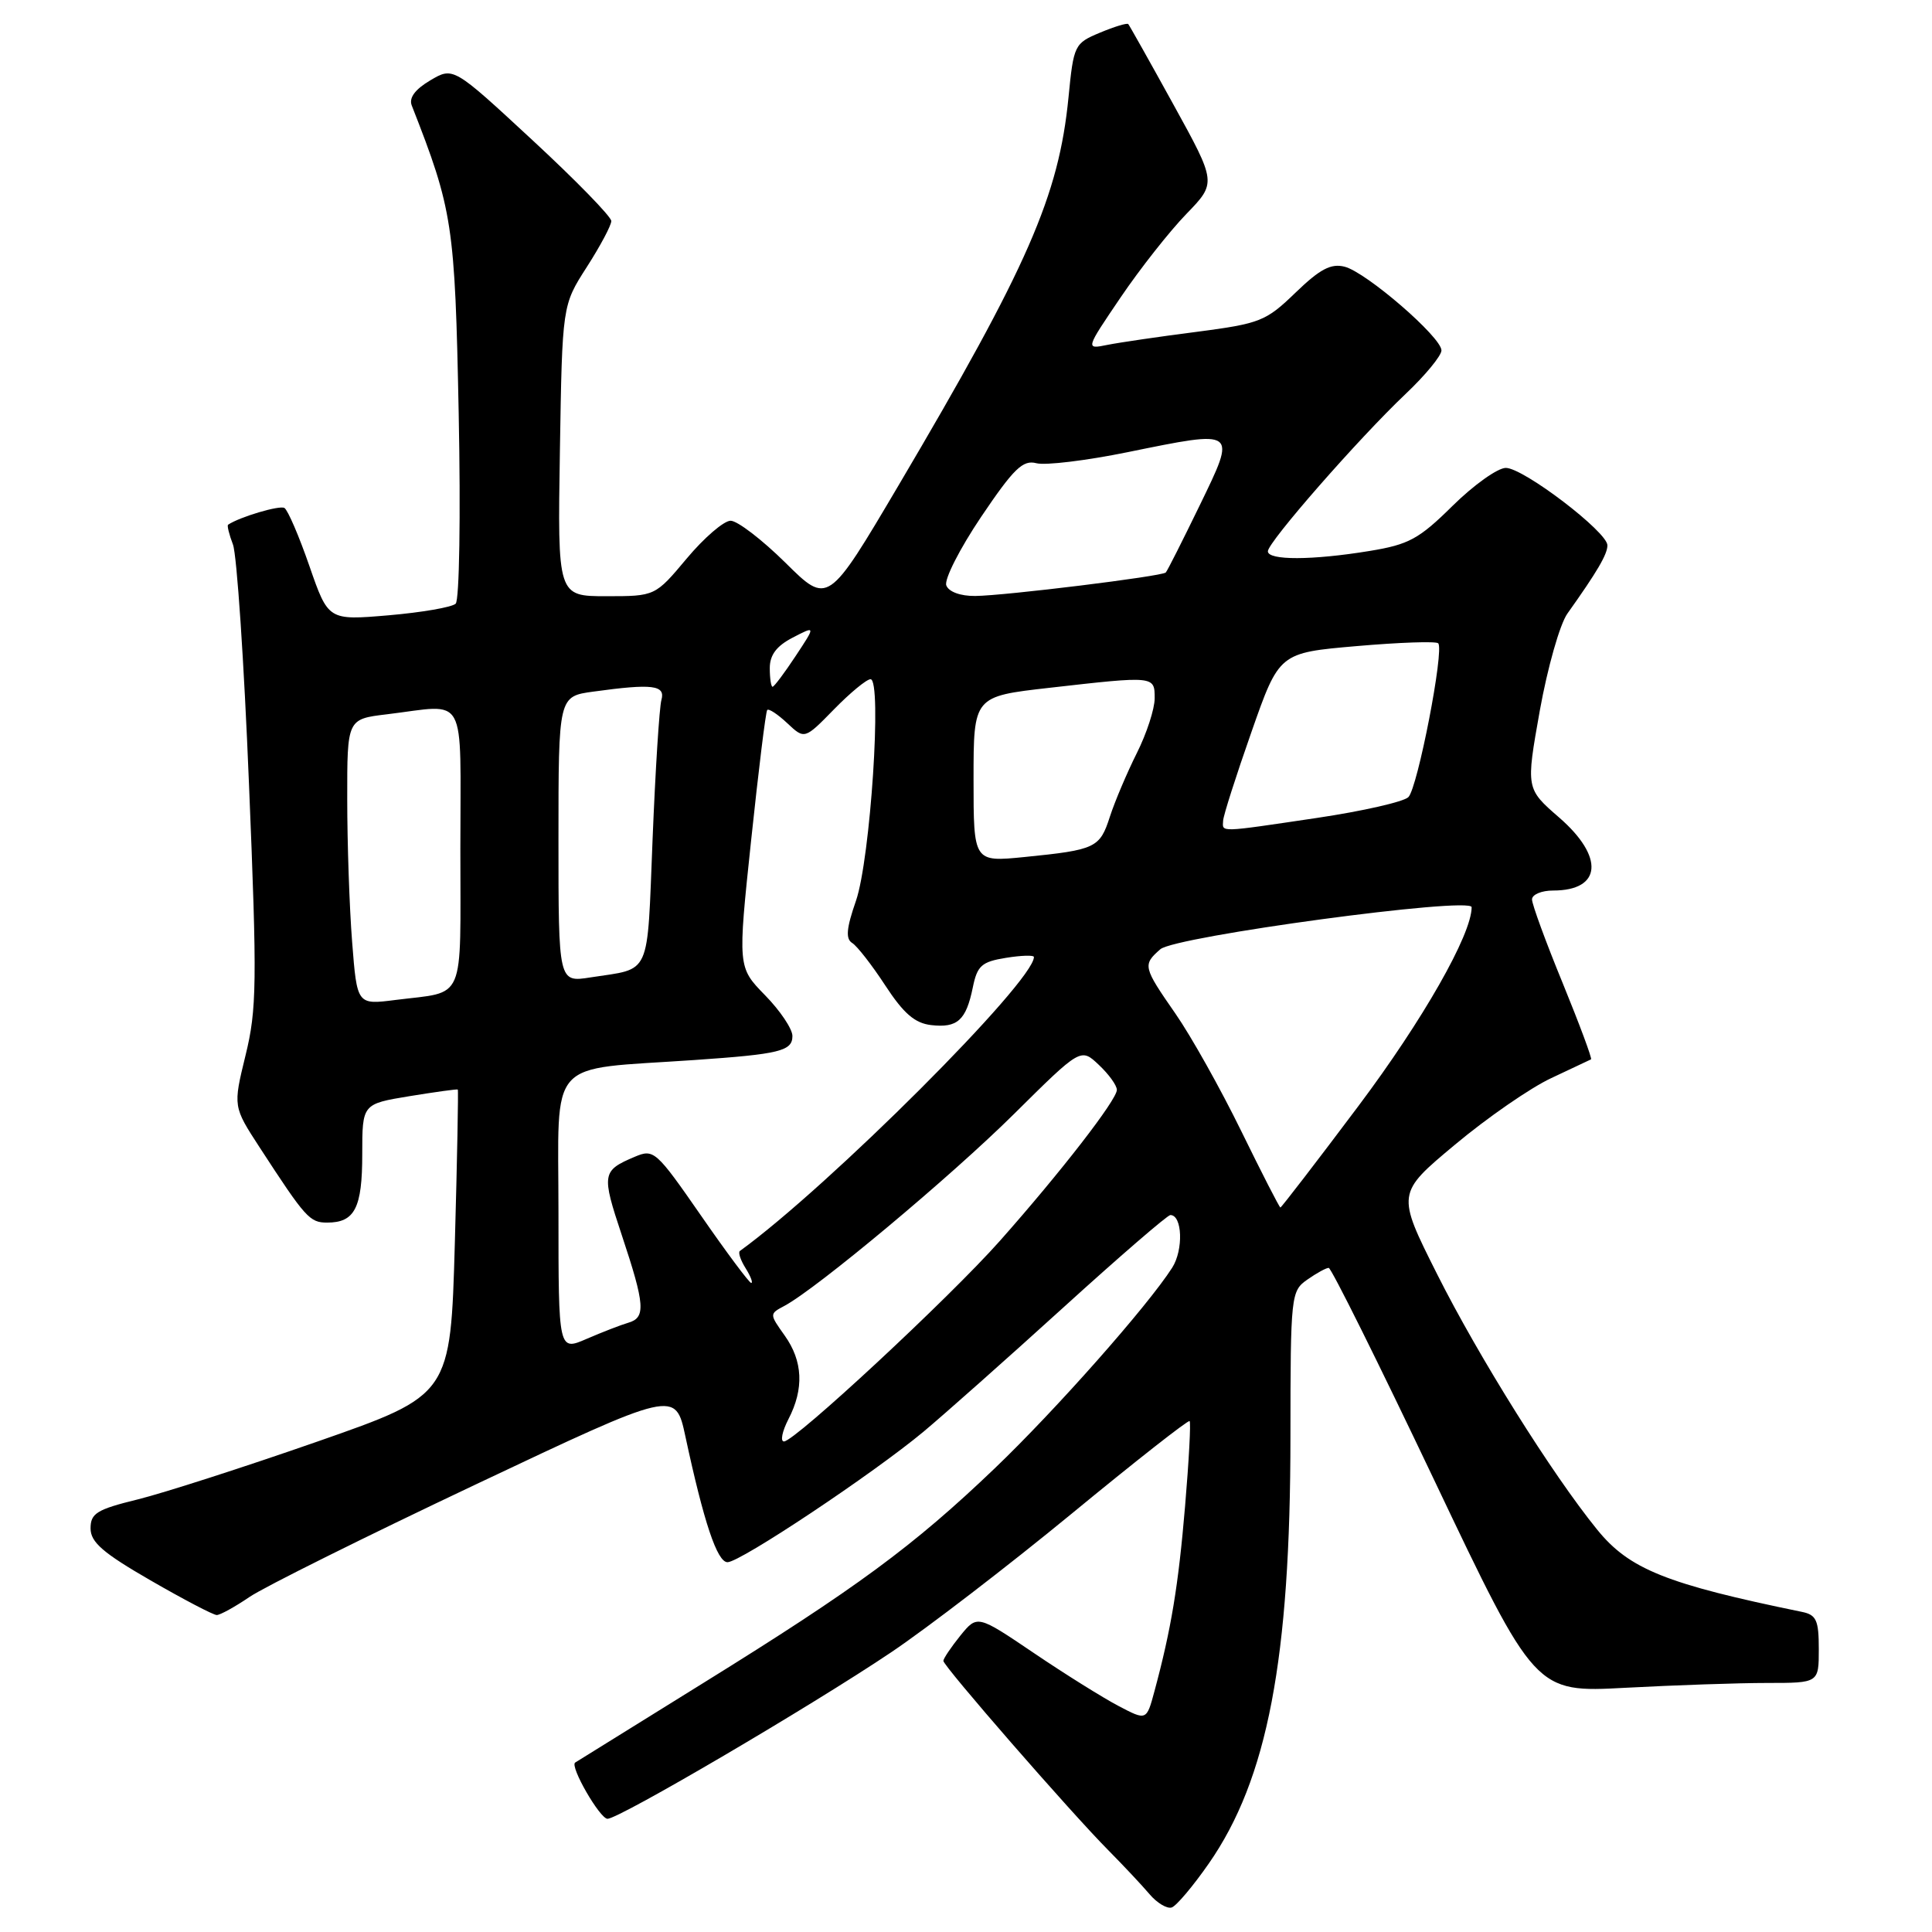 <?xml version="1.0" encoding="UTF-8" standalone="no"?>
<!DOCTYPE svg PUBLIC "-//W3C//DTD SVG 1.1//EN" "http://www.w3.org/Graphics/SVG/1.1/DTD/svg11.dtd" >
<svg xmlns="http://www.w3.org/2000/svg" xmlns:xlink="http://www.w3.org/1999/xlink" version="1.1" viewBox="0 0 256 256">
 <g >
 <path fill="currentColor"
d=" M 160.17 246.93 C 167.95 235.75 170.99 219.85 170.99 190.31 C 171.00 171.61 171.06 171.07 173.22 169.56 C 174.44 168.70 175.72 168.00 176.06 168.00 C 176.40 168.00 182.69 180.66 190.05 196.14 C 203.43 224.28 203.43 224.28 215.37 223.64 C 221.94 223.29 230.39 223.00 234.16 223.00 C 241.00 223.00 241.00 223.00 241.00 218.52 C 241.00 214.68 240.68 213.97 238.75 213.58 C 220.77 209.89 215.88 207.92 211.63 202.68 C 205.66 195.33 195.95 179.83 190.42 168.82 C 185.05 158.13 185.05 158.13 192.81 151.66 C 197.08 148.09 202.81 144.13 205.54 142.86 C 208.27 141.58 210.64 140.46 210.82 140.37 C 210.99 140.28 209.30 135.74 207.07 130.28 C 204.83 124.83 203.00 119.83 203.00 119.18 C 203.00 118.53 204.26 118.00 205.80 118.00 C 212.24 118.00 212.61 113.55 206.60 108.33 C 202.19 104.50 202.19 104.50 204.03 94.17 C 205.05 88.49 206.69 82.70 207.69 81.30 C 211.64 75.75 212.99 73.45 212.99 72.26 C 213.00 70.49 201.87 62.00 199.53 62.00 C 198.45 62.00 195.28 64.26 192.48 67.02 C 188.02 71.43 186.67 72.16 181.45 73.01 C 173.88 74.25 168.00 74.27 168.00 73.05 C 168.00 71.84 180.06 58.06 186.25 52.20 C 188.86 49.73 191.00 47.13 191.00 46.43 C 191.00 44.68 181.04 36.07 178.17 35.34 C 176.36 34.88 174.90 35.65 171.67 38.77 C 167.74 42.57 166.99 42.87 158.57 43.97 C 153.65 44.60 148.33 45.38 146.73 45.70 C 143.82 46.29 143.82 46.29 148.50 39.39 C 151.07 35.60 154.98 30.64 157.19 28.36 C 161.20 24.22 161.20 24.22 155.49 13.86 C 152.35 8.16 149.65 3.36 149.50 3.19 C 149.34 3.02 147.66 3.53 145.75 4.33 C 142.37 5.74 142.26 5.96 141.58 12.92 C 140.29 25.97 136.21 35.28 119.06 64.32 C 109.71 80.15 109.71 80.15 104.08 74.57 C 100.98 71.51 97.71 69.00 96.81 69.00 C 95.92 69.00 93.30 71.25 91.00 74.00 C 86.81 79.00 86.81 79.00 80.35 79.00 C 73.88 79.00 73.88 79.00 74.19 59.72 C 74.50 40.45 74.50 40.45 77.75 35.39 C 79.54 32.60 81.00 29.86 81.00 29.29 C 81.00 28.71 76.29 23.88 70.53 18.55 C 60.06 8.85 60.06 8.85 57.01 10.65 C 55.00 11.84 54.16 12.97 54.56 13.98 C 60.00 27.85 60.28 29.66 60.78 54.82 C 61.05 68.29 60.87 79.52 60.38 79.99 C 59.90 80.46 55.90 81.15 51.50 81.53 C 43.50 82.21 43.50 82.21 41.00 75.01 C 39.63 71.05 38.14 67.59 37.69 67.31 C 37.06 66.92 31.74 68.50 30.22 69.53 C 30.07 69.64 30.36 70.82 30.87 72.16 C 31.38 73.50 32.34 87.76 32.99 103.85 C 34.08 130.27 34.03 133.75 32.53 139.86 C 30.88 146.62 30.88 146.62 34.42 152.06 C 40.50 161.41 41.04 162.00 43.35 162.00 C 47.01 162.00 48.00 160.07 48.00 152.94 C 48.00 146.28 48.00 146.28 54.25 145.25 C 57.69 144.69 60.57 144.29 60.66 144.37 C 60.75 144.44 60.58 153.58 60.27 164.67 C 59.70 184.85 59.70 184.85 42.10 191.00 C 32.42 194.38 21.69 197.83 18.25 198.68 C 12.83 200.01 12.00 200.52 12.00 202.52 C 12.00 204.35 13.64 205.77 19.95 209.41 C 24.33 211.94 28.27 214.00 28.72 214.00 C 29.17 214.00 31.13 212.92 33.07 211.60 C 35.01 210.28 48.51 203.57 63.05 196.69 C 89.50 184.18 89.50 184.18 90.82 190.34 C 93.26 201.71 95.03 207.00 96.40 207.00 C 98.09 207.00 115.71 195.26 122.39 189.69 C 125.15 187.38 133.48 179.99 140.90 173.25 C 148.32 166.51 154.70 161.00 155.08 161.00 C 156.67 161.00 156.83 165.62 155.32 167.98 C 152.06 173.07 139.87 186.85 131.80 194.57 C 121.01 204.89 113.54 210.39 93.20 223.00 C 84.02 228.69 76.37 233.44 76.21 233.55 C 75.48 234.05 79.49 241.00 80.50 241.00 C 82.04 241.00 107.49 226.06 118.08 218.94 C 122.80 215.77 133.56 207.51 141.99 200.58 C 150.41 193.65 157.45 188.12 157.63 188.30 C 157.81 188.47 157.54 193.54 157.03 199.56 C 156.14 210.13 155.19 215.87 152.97 224.10 C 151.92 228.00 151.92 228.00 148.21 226.05 C 146.17 224.98 141.12 221.83 137.00 219.04 C 129.50 213.97 129.50 213.97 127.25 216.73 C 126.02 218.26 125.01 219.76 125.00 220.07 C 125.00 220.77 141.86 240.13 146.86 245.17 C 148.86 247.19 151.32 249.81 152.31 250.98 C 153.31 252.16 154.64 252.95 155.26 252.75 C 155.88 252.54 158.09 249.92 160.17 246.93 Z  M 104.47 188.05 C 106.56 184.02 106.39 180.35 103.97 176.96 C 101.94 174.10 101.94 174.10 103.95 173.03 C 108.27 170.71 125.99 155.91 134.37 147.60 C 143.21 138.84 143.21 138.84 145.60 141.10 C 146.92 142.34 148.00 143.83 147.99 144.42 C 147.98 145.74 140.56 155.32 132.50 164.41 C 125.79 171.98 105.31 191.00 103.88 191.00 C 103.37 191.00 103.64 189.67 104.47 188.05 Z  M 74.00 160.64 C 74.00 139.85 72.24 141.82 92.00 140.46 C 103.33 139.68 105.00 139.27 105.00 137.27 C 105.00 136.34 103.37 133.91 101.37 131.87 C 97.75 128.16 97.75 128.16 99.53 111.33 C 100.51 102.07 101.46 94.31 101.66 94.08 C 101.85 93.85 103.04 94.63 104.31 95.82 C 106.61 97.98 106.61 97.98 110.51 93.99 C 112.65 91.80 114.83 90.00 115.35 90.00 C 116.90 90.00 115.33 113.83 113.42 119.36 C 112.15 123.01 112.03 124.40 112.92 124.95 C 113.57 125.35 115.55 127.89 117.31 130.59 C 119.73 134.29 121.22 135.58 123.38 135.83 C 126.86 136.23 128.01 135.20 128.90 130.85 C 129.49 127.96 130.06 127.44 133.29 126.92 C 135.33 126.59 137.00 126.54 137.00 126.81 C 137.00 130.07 109.85 157.20 98.04 165.76 C 97.78 165.94 98.12 166.97 98.80 168.05 C 99.47 169.12 99.80 170.00 99.54 170.00 C 99.29 170.00 96.29 165.99 92.90 161.09 C 86.93 152.48 86.63 152.21 84.11 153.28 C 79.76 155.12 79.69 155.55 82.39 163.66 C 85.47 172.91 85.59 174.60 83.25 175.27 C 82.29 175.55 79.81 176.51 77.75 177.40 C 74.00 179.03 74.00 179.03 74.00 160.64 Z  M 164.46 149.85 C 161.73 144.27 157.81 137.27 155.75 134.31 C 151.45 128.12 151.39 127.85 153.75 125.78 C 155.70 124.07 195.00 118.76 195.00 120.21 C 195.00 123.83 188.53 135.18 180.00 146.55 C 174.45 153.95 169.79 160.00 169.66 160.00 C 169.53 160.00 167.19 155.43 164.46 149.85 Z  M 46.66 124.82 C 46.30 120.25 46.01 111.73 46.01 105.89 C 46.00 95.28 46.00 95.28 51.25 94.65 C 62.06 93.35 61.00 91.42 61.00 112.43 C 61.00 133.17 61.80 131.31 52.40 132.50 C 47.31 133.15 47.31 133.15 46.66 124.82 Z  M 74.00 111.22 C 74.00 92.27 74.00 92.27 78.64 91.64 C 86.47 90.56 88.20 90.78 87.64 92.75 C 87.37 93.71 86.84 102.02 86.47 111.22 C 85.72 129.70 86.37 128.25 78.25 129.51 C 74.00 130.18 74.00 130.18 74.00 111.22 Z  M 129.00 103.26 C 129.00 92.28 129.00 92.28 139.04 91.14 C 153.02 89.55 153.00 89.55 153.00 92.53 C 153.00 93.93 151.94 97.19 150.64 99.78 C 149.34 102.38 147.73 106.17 147.07 108.20 C 145.73 112.36 145.20 112.61 135.75 113.56 C 129.00 114.23 129.00 114.23 129.00 103.26 Z  M 162.07 108.75 C 162.10 108.06 163.79 102.78 165.82 97.00 C 169.50 86.50 169.50 86.50 179.78 85.61 C 185.43 85.12 190.29 84.95 190.57 85.24 C 191.40 86.07 187.85 104.39 186.62 105.62 C 186.01 106.24 180.55 107.48 174.50 108.38 C 161.37 110.33 161.98 110.31 162.07 108.75 Z  M 102.00 88.53 C 102.00 86.78 102.90 85.59 105.05 84.48 C 108.09 82.90 108.09 82.90 105.41 86.95 C 103.94 89.18 102.57 91.00 102.37 91.00 C 102.17 91.00 102.00 89.89 102.00 88.53 Z  M 125.39 77.57 C 125.09 76.79 127.17 72.70 130.01 68.48 C 134.34 62.06 135.54 60.91 137.33 61.38 C 138.52 61.69 143.94 61.03 149.39 59.92 C 164.03 56.94 163.88 56.83 158.95 67.00 C 156.68 71.67 154.67 75.66 154.47 75.86 C 153.96 76.37 133.18 78.93 129.22 78.97 C 127.27 78.99 125.71 78.42 125.39 77.57 Z "/>
</g>
</svg>